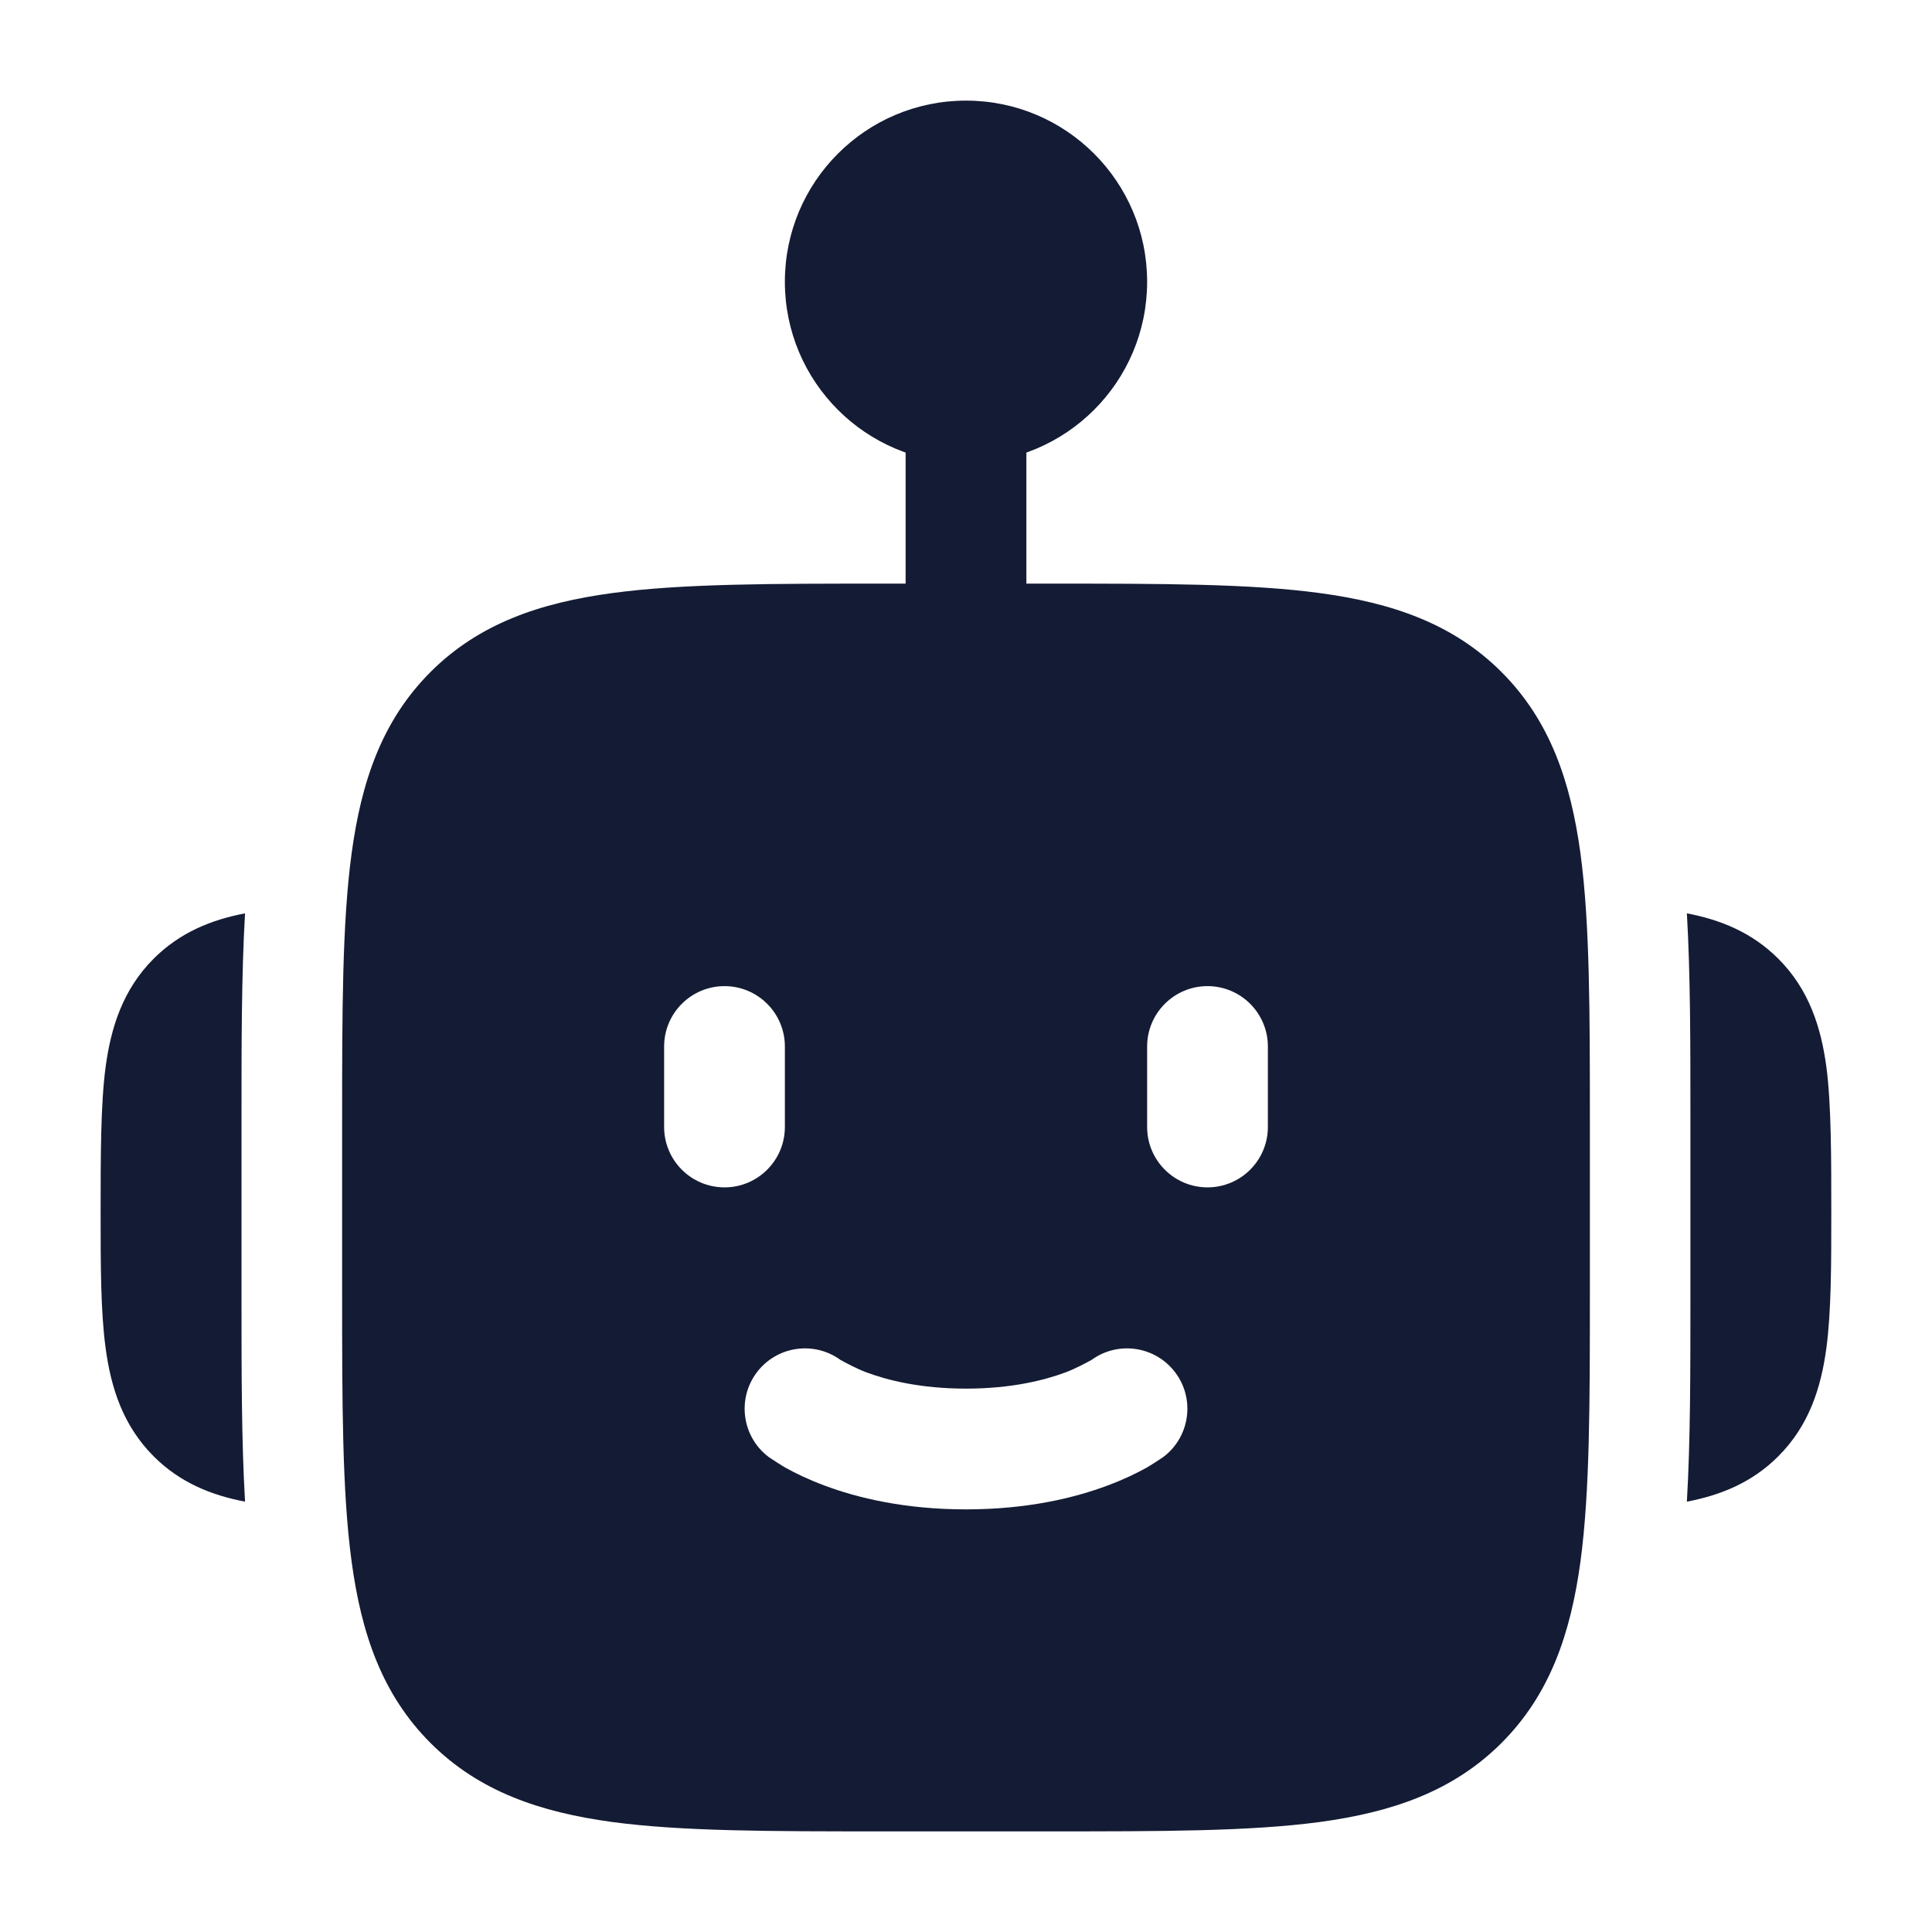 <svg width="24" height="24" viewBox="0 0 24 24" fill="none" xmlns="http://www.w3.org/2000/svg">
<path d="M9.75 3.5C9.75 2.257 10.757 1.25 12 1.25C13.243 1.25 14.25 2.257 14.25 3.5C14.25 4.743 13.243 5.75 12 5.75C10.757 5.75 9.75 4.743 9.75 3.5Z" fill="#141B34"/>
<path fill-rule="evenodd" clip-rule="evenodd" d="M12 4.25C12.414 4.25 12.75 4.586 12.75 5V8C12.75 8.414 12.414 8.75 12 8.75C11.586 8.75 11.25 8.414 11.25 8V5C11.25 4.586 11.586 4.25 12 4.25Z" fill="#141B34"/>
<path fill-rule="evenodd" clip-rule="evenodd" d="M13.055 7.25H13.055H13.055H10.945H10.945H10.945C9.578 7.25 8.475 7.25 7.608 7.367C6.708 7.488 5.95 7.746 5.348 8.348C4.746 8.95 4.488 9.708 4.367 10.608C4.25 11.475 4.25 12.578 4.25 13.945V13.945V13.945V16.055V16.055V16.055C4.25 17.422 4.25 18.525 4.367 19.392C4.488 20.292 4.746 21.05 5.348 21.652C5.95 22.254 6.708 22.512 7.608 22.634C8.475 22.75 9.578 22.75 10.945 22.75H10.945H10.945H10.945H10.945H13.055H13.055H13.055H13.055H13.055C14.422 22.75 15.525 22.75 16.392 22.634C17.292 22.512 18.05 22.254 18.652 21.652C19.254 21.05 19.512 20.292 19.634 19.392C19.75 18.525 19.75 17.422 19.75 16.055V16.055V16.055V16.055V16.055V13.945V13.945V13.945V13.945V13.945C19.75 12.578 19.75 11.475 19.634 10.608C19.512 9.708 19.254 8.95 18.652 8.348C18.05 7.746 17.292 7.488 16.392 7.367C15.525 7.25 14.422 7.25 13.055 7.25ZM9.75 13C9.75 12.586 9.414 12.25 9 12.25C8.586 12.25 8.25 12.586 8.25 13V14C8.25 14.414 8.586 14.75 9 14.75C9.414 14.75 9.75 14.414 9.75 14V13ZM15 12.25C15.414 12.25 15.75 12.586 15.75 13V14C15.75 14.414 15.414 14.75 15 14.75C14.586 14.75 14.25 14.414 14.25 14V13C14.25 12.586 14.586 12.25 15 12.25ZM10.44 16.893C10.109 16.653 9.646 16.722 9.4 17.05C9.152 17.381 9.219 17.852 9.55 18.1C9.554 18.103 9.56 18.106 9.566 18.111C9.612 18.141 9.707 18.204 9.757 18.232C9.872 18.296 10.031 18.375 10.237 18.452C10.649 18.607 11.238 18.75 12 18.75C12.763 18.75 13.352 18.607 13.763 18.452C13.969 18.375 14.128 18.296 14.243 18.232C14.293 18.204 14.388 18.141 14.434 18.111C14.44 18.106 14.446 18.103 14.45 18.1C14.781 17.852 14.849 17.381 14.6 17.05C14.354 16.722 13.891 16.653 13.56 16.893C13.508 16.922 13.365 17 13.237 17.048C12.982 17.143 12.571 17.25 12 17.25C11.429 17.25 11.018 17.143 10.763 17.048C10.635 17 10.492 16.922 10.44 16.893Z" fill="#141B34"/>
<path d="M3.044 11.346C2.629 11.425 2.236 11.582 1.909 11.909C1.527 12.291 1.378 12.762 1.312 13.254C1.25 13.713 1.25 14.384 1.25 15.049C1.25 15.714 1.25 16.287 1.312 16.746C1.378 17.238 1.527 17.709 1.909 18.091C2.236 18.419 2.629 18.575 3.044 18.654C3 17.899 3 17.048 3 16.131V13.869C3 12.952 3 12.101 3.044 11.346Z" fill="#141B34"/>
<path d="M20.955 18.654C21.37 18.575 21.763 18.419 22.09 18.091C22.473 17.709 22.622 17.238 22.688 16.746C22.749 16.287 22.749 15.714 22.749 15.05C22.749 14.385 22.749 13.713 22.688 13.254C22.622 12.763 22.473 12.291 22.09 11.909C21.763 11.582 21.37 11.425 20.955 11.346C20.999 12.101 20.999 12.953 20.999 13.869V16.131C20.999 17.048 20.999 17.899 20.955 18.654Z" fill="#141B34"/>
</svg>
